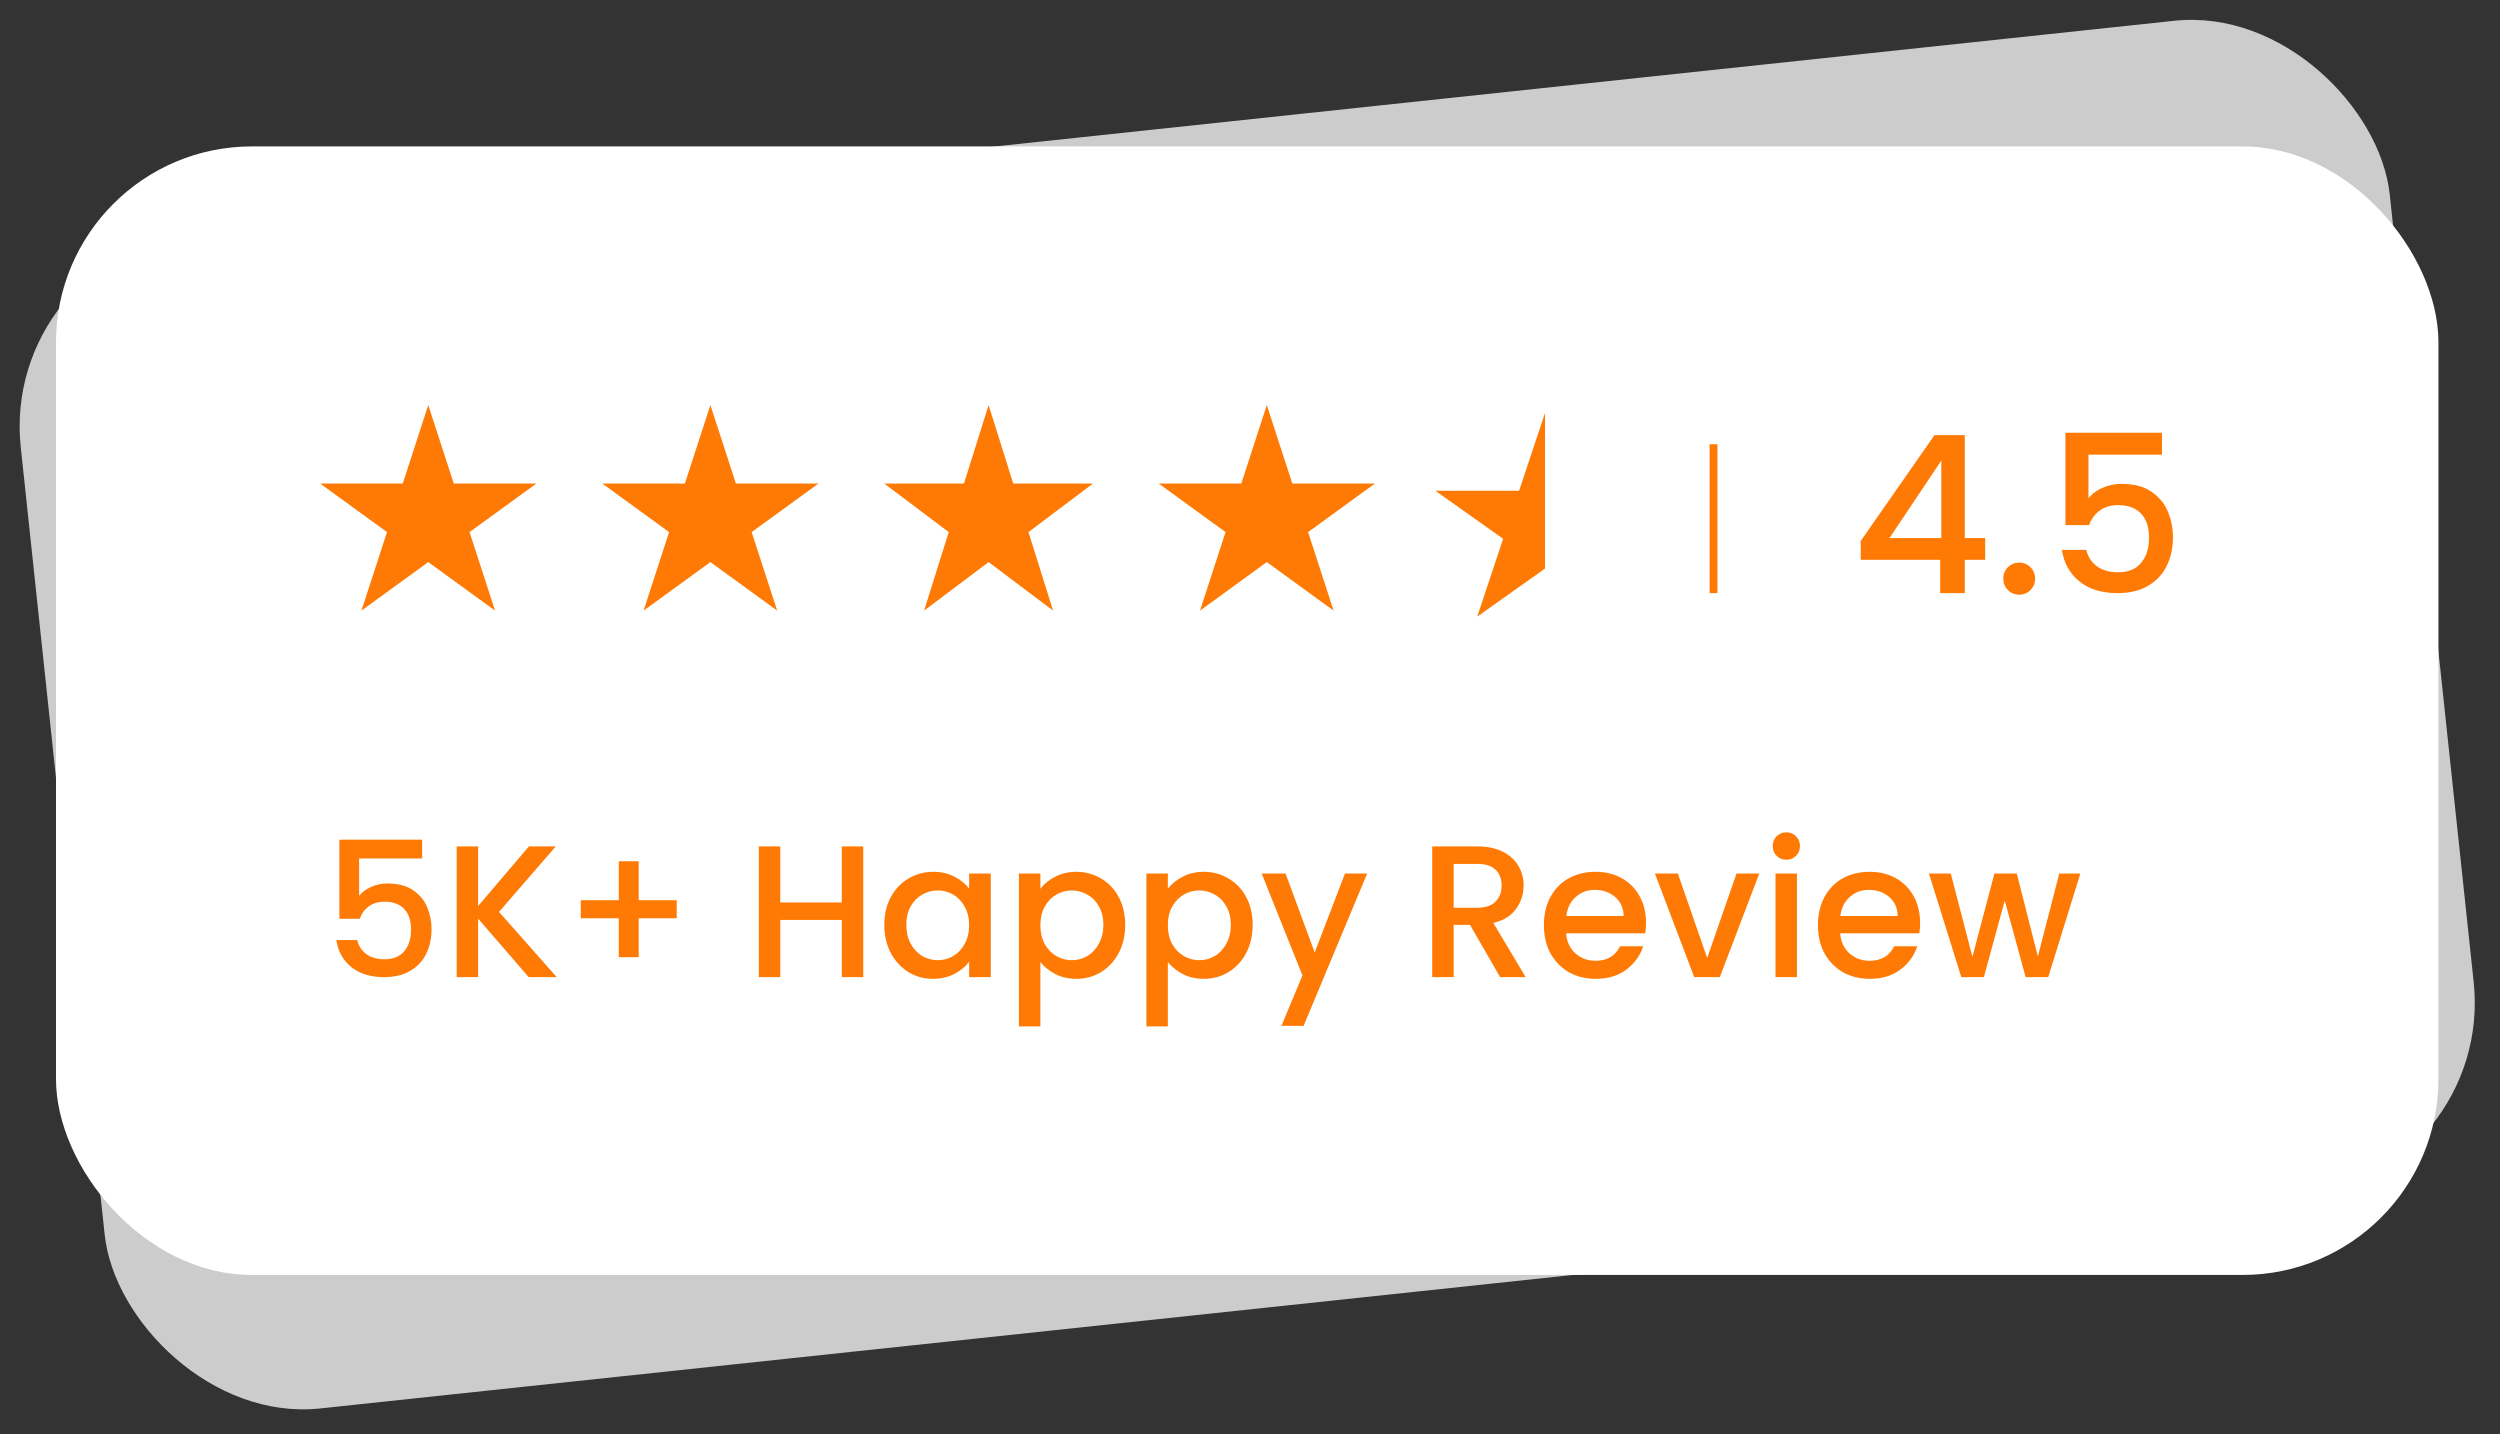 <svg width="319" height="183" viewBox="0 0 319 183" fill="none" xmlns="http://www.w3.org/2000/svg">
<rect x="0" y="0" width="319" height="183" fill="#333333" stroke="none"/>
<rect x="7.145" y="18.683" width="304" height="144" rx="25" fill="white"/>
<rect y="32.217" width="304" height="151" rx="25" transform="rotate(-6.083 0 32.217)" fill="white" fill-opacity="0.75"/>
<path d="M237.433 71.427V69.019L246.841 55.523H250.705V68.655H253.309V71.427H250.705V75.683H247.569V71.427H237.433ZM247.709 58.771L241.101 68.655H247.709V58.771ZM257.662 75.879C257.083 75.879 256.598 75.683 256.206 75.291C255.814 74.899 255.618 74.414 255.618 73.835C255.618 73.257 255.814 72.771 256.206 72.379C256.598 71.987 257.083 71.791 257.662 71.791C258.222 71.791 258.698 71.987 259.09 72.379C259.482 72.771 259.678 73.257 259.678 73.835C259.678 74.414 259.482 74.899 259.09 75.291C258.698 75.683 258.222 75.879 257.662 75.879ZM275.868 58.015H266.488V63.587C266.88 63.065 267.459 62.626 268.224 62.271C269.008 61.916 269.839 61.739 270.716 61.739C272.284 61.739 273.553 62.075 274.524 62.747C275.513 63.419 276.213 64.269 276.624 65.295C277.053 66.322 277.268 67.404 277.268 68.543C277.268 69.924 276.997 71.156 276.456 72.239C275.933 73.303 275.14 74.143 274.076 74.759C273.031 75.375 271.743 75.683 270.212 75.683C268.177 75.683 266.544 75.179 265.312 74.171C264.08 73.163 263.343 71.829 263.1 70.167H266.208C266.413 71.044 266.871 71.745 267.58 72.267C268.289 72.771 269.176 73.023 270.24 73.023C271.565 73.023 272.555 72.622 273.208 71.819C273.88 71.016 274.216 69.953 274.216 68.627C274.216 67.283 273.88 66.257 273.208 65.547C272.536 64.819 271.547 64.455 270.24 64.455C269.325 64.455 268.551 64.689 267.916 65.155C267.3 65.603 266.852 66.219 266.572 67.003H263.548V55.215H275.868V58.015Z" fill="#FF7A04"/>
<path d="M54.645 51.683L57.901 61.702L68.436 61.702L59.913 67.895L63.168 77.914L54.645 71.722L46.122 77.914L49.378 67.895L40.855 61.702L51.39 61.702L54.645 51.683Z" fill="#FF7A04"/>
<path d="M90.645 51.683L93.901 61.702L104.436 61.702L95.913 67.895L99.168 77.914L90.645 71.722L82.122 77.914L85.378 67.895L76.855 61.702L87.39 61.702L90.645 51.683Z" fill="#FF7A04"/>
<path d="M126.145 51.683L129.288 61.702L139.46 61.702L131.231 67.895L134.374 77.914L126.145 71.722L117.916 77.914L121.059 67.895L112.83 61.702L123.002 61.702L126.145 51.683Z" fill="#FF7A04"/>
<path d="M161.645 51.683L164.901 61.702L175.436 61.702L166.913 67.895L170.168 77.914L161.645 71.722L153.122 77.914L156.378 67.895L147.855 61.702L158.39 61.702L161.645 51.683Z" fill="#FF7A04"/>
<path d="M197.145 52.683V62.614V72.545L188.493 78.683L191.798 68.752L183.145 62.614H193.84L197.145 52.683Z" fill="#FF7A04"/>
<path d="M53.865 109.539H45.825V114.315C46.161 113.867 46.657 113.491 47.313 113.187C47.985 112.883 48.697 112.731 49.449 112.731C50.793 112.731 51.881 113.019 52.713 113.595C53.561 114.171 54.161 114.899 54.513 115.779C54.881 116.659 55.065 117.587 55.065 118.563C55.065 119.747 54.833 120.803 54.369 121.731C53.921 122.643 53.241 123.363 52.329 123.891C51.433 124.419 50.329 124.683 49.017 124.683C47.273 124.683 45.873 124.251 44.817 123.387C43.761 122.523 43.129 121.379 42.921 119.955H45.585C45.761 120.707 46.153 121.307 46.761 121.755C47.369 122.187 48.129 122.403 49.041 122.403C50.177 122.403 51.025 122.059 51.585 121.371C52.161 120.683 52.449 119.771 52.449 118.635C52.449 117.483 52.161 116.603 51.585 115.995C51.009 115.371 50.161 115.059 49.041 115.059C48.257 115.059 47.593 115.259 47.049 115.659C46.521 116.043 46.137 116.571 45.897 117.243H43.305V107.139H53.865V109.539ZM67.465 124.683L61.009 117.219V124.683H58.273V108.003H61.009V115.611L67.489 108.003H70.921L63.673 116.355L71.041 124.683H67.465ZM86.349 117.171H81.501V122.139H78.957V117.171H74.109V114.867H78.957V109.899H81.501V114.867H86.349V117.171ZM110.148 108.003V124.683H107.412V117.387H99.564V124.683H96.828V108.003H99.564V115.155H107.412V108.003H110.148ZM112.838 118.011C112.838 116.683 113.11 115.507 113.654 114.483C114.214 113.459 114.966 112.667 115.91 112.107C116.87 111.531 117.926 111.243 119.078 111.243C120.118 111.243 121.022 111.451 121.79 111.867C122.574 112.267 123.198 112.771 123.662 113.379V111.459H126.422V124.683H123.662V122.715C123.198 123.339 122.566 123.859 121.766 124.275C120.966 124.691 120.054 124.899 119.03 124.899C117.894 124.899 116.854 124.611 115.91 124.035C114.966 123.443 114.214 122.627 113.654 121.587C113.11 120.531 112.838 119.339 112.838 118.011ZM123.662 118.059C123.662 117.147 123.47 116.355 123.086 115.683C122.718 115.011 122.23 114.499 121.622 114.147C121.014 113.795 120.358 113.619 119.654 113.619C118.95 113.619 118.294 113.795 117.686 114.147C117.078 114.483 116.582 114.987 116.198 115.659C115.83 116.315 115.646 117.099 115.646 118.011C115.646 118.923 115.83 119.723 116.198 120.411C116.582 121.099 117.078 121.627 117.686 121.995C118.31 122.347 118.966 122.523 119.654 122.523C120.358 122.523 121.014 122.347 121.622 121.995C122.23 121.643 122.718 121.131 123.086 120.459C123.47 119.771 123.662 118.971 123.662 118.059ZM132.752 113.403C133.216 112.795 133.848 112.283 134.648 111.867C135.448 111.451 136.352 111.243 137.36 111.243C138.512 111.243 139.56 111.531 140.504 112.107C141.464 112.667 142.216 113.459 142.76 114.483C143.304 115.507 143.576 116.683 143.576 118.011C143.576 119.339 143.304 120.531 142.76 121.587C142.216 122.627 141.464 123.443 140.504 124.035C139.56 124.611 138.512 124.899 137.36 124.899C136.352 124.899 135.456 124.699 134.672 124.299C133.888 123.883 133.248 123.371 132.752 122.763V130.971H130.016V111.459H132.752V113.403ZM140.792 118.011C140.792 117.099 140.6 116.315 140.216 115.659C139.848 114.987 139.352 114.483 138.728 114.147C138.12 113.795 137.464 113.619 136.76 113.619C136.072 113.619 135.416 113.795 134.792 114.147C134.184 114.499 133.688 115.011 133.304 115.683C132.936 116.355 132.752 117.147 132.752 118.059C132.752 118.971 132.936 119.771 133.304 120.459C133.688 121.131 134.184 121.643 134.792 121.995C135.416 122.347 136.072 122.523 136.76 122.523C137.464 122.523 138.12 122.347 138.728 121.995C139.352 121.627 139.848 121.099 140.216 120.411C140.6 119.723 140.792 118.923 140.792 118.011ZM149.017 113.403C149.481 112.795 150.113 112.283 150.913 111.867C151.713 111.451 152.617 111.243 153.625 111.243C154.777 111.243 155.825 111.531 156.769 112.107C157.729 112.667 158.481 113.459 159.025 114.483C159.569 115.507 159.841 116.683 159.841 118.011C159.841 119.339 159.569 120.531 159.025 121.587C158.481 122.627 157.729 123.443 156.769 124.035C155.825 124.611 154.777 124.899 153.625 124.899C152.617 124.899 151.721 124.699 150.937 124.299C150.153 123.883 149.513 123.371 149.017 122.763V130.971H146.281V111.459H149.017V113.403ZM157.057 118.011C157.057 117.099 156.865 116.315 156.481 115.659C156.113 114.987 155.617 114.483 154.993 114.147C154.385 113.795 153.729 113.619 153.025 113.619C152.337 113.619 151.681 113.795 151.057 114.147C150.449 114.499 149.953 115.011 149.569 115.683C149.201 116.355 149.017 117.147 149.017 118.059C149.017 118.971 149.201 119.771 149.569 120.459C149.953 121.131 150.449 121.643 151.057 121.995C151.681 122.347 152.337 122.523 153.025 122.523C153.729 122.523 154.385 122.347 154.993 121.995C155.617 121.627 156.113 121.099 156.481 120.411C156.865 119.723 157.057 118.923 157.057 118.011ZM174.451 111.459L166.339 130.899H163.507L166.195 124.467L160.987 111.459H164.035L167.755 121.539L171.619 111.459H174.451ZM191.414 124.683L187.574 118.011H185.486V124.683H182.75V108.003H188.51C189.79 108.003 190.87 108.227 191.75 108.675C192.646 109.123 193.31 109.723 193.742 110.475C194.19 111.227 194.414 112.067 194.414 112.995C194.414 114.083 194.094 115.075 193.454 115.971C192.83 116.851 191.862 117.451 190.55 117.771L194.678 124.683H191.414ZM185.486 115.827H188.51C189.534 115.827 190.302 115.571 190.814 115.059C191.342 114.547 191.606 113.859 191.606 112.995C191.606 112.131 191.35 111.459 190.838 110.979C190.326 110.483 189.55 110.235 188.51 110.235H185.486V115.827ZM210.034 117.747C210.034 118.243 210.002 118.691 209.938 119.091H199.834C199.914 120.147 200.306 120.995 201.01 121.635C201.714 122.275 202.578 122.595 203.602 122.595C205.074 122.595 206.114 121.979 206.722 120.747H209.674C209.274 121.963 208.546 122.963 207.49 123.747C206.45 124.515 205.154 124.899 203.602 124.899C202.338 124.899 201.202 124.619 200.194 124.059C199.202 123.483 198.418 122.683 197.842 121.659C197.282 120.619 197.002 119.419 197.002 118.059C197.002 116.699 197.274 115.507 197.818 114.483C198.378 113.443 199.154 112.643 200.146 112.083C201.154 111.523 202.306 111.243 203.602 111.243C204.85 111.243 205.962 111.515 206.938 112.059C207.914 112.603 208.674 113.371 209.218 114.363C209.762 115.339 210.034 116.467 210.034 117.747ZM207.178 116.883C207.162 115.875 206.802 115.067 206.098 114.459C205.394 113.851 204.522 113.547 203.482 113.547C202.538 113.547 201.73 113.851 201.058 114.459C200.386 115.051 199.986 115.859 199.858 116.883H207.178ZM217.838 122.235L221.582 111.459H224.486L219.446 124.683H216.182L211.166 111.459H214.094L217.838 122.235ZM227.947 109.707C227.451 109.707 227.035 109.539 226.699 109.203C226.363 108.867 226.195 108.451 226.195 107.955C226.195 107.459 226.363 107.043 226.699 106.707C227.035 106.371 227.451 106.203 227.947 106.203C228.427 106.203 228.835 106.371 229.171 106.707C229.507 107.043 229.675 107.459 229.675 107.955C229.675 108.451 229.507 108.867 229.171 109.203C228.835 109.539 228.427 109.707 227.947 109.707ZM229.291 111.459V124.683H226.555V111.459H229.291ZM245.003 117.747C245.003 118.243 244.971 118.691 244.907 119.091H234.803C234.883 120.147 235.275 120.995 235.979 121.635C236.683 122.275 237.547 122.595 238.571 122.595C240.043 122.595 241.083 121.979 241.691 120.747H244.643C244.243 121.963 243.515 122.963 242.459 123.747C241.419 124.515 240.123 124.899 238.571 124.899C237.307 124.899 236.171 124.619 235.163 124.059C234.171 123.483 233.387 122.683 232.811 121.659C232.251 120.619 231.971 119.419 231.971 118.059C231.971 116.699 232.243 115.507 232.787 114.483C233.347 113.443 234.123 112.643 235.115 112.083C236.123 111.523 237.275 111.243 238.571 111.243C239.819 111.243 240.931 111.515 241.907 112.059C242.883 112.603 243.643 113.371 244.187 114.363C244.731 115.339 245.003 116.467 245.003 117.747ZM242.147 116.883C242.131 115.875 241.771 115.067 241.067 114.459C240.363 113.851 239.491 113.547 238.451 113.547C237.507 113.547 236.699 113.851 236.027 114.459C235.355 115.051 234.955 115.859 234.827 116.883H242.147ZM265.455 111.459L261.351 124.683H258.471L255.807 114.915L253.143 124.683H250.263L246.135 111.459H248.919L251.679 122.091L254.487 111.459H257.343L260.031 122.043L262.767 111.459H265.455Z" fill="#FF7A04"/>
<line x1="218.645" y1="56.683" x2="218.645" y2="75.683" stroke="#FF7A04"/>
</svg>
